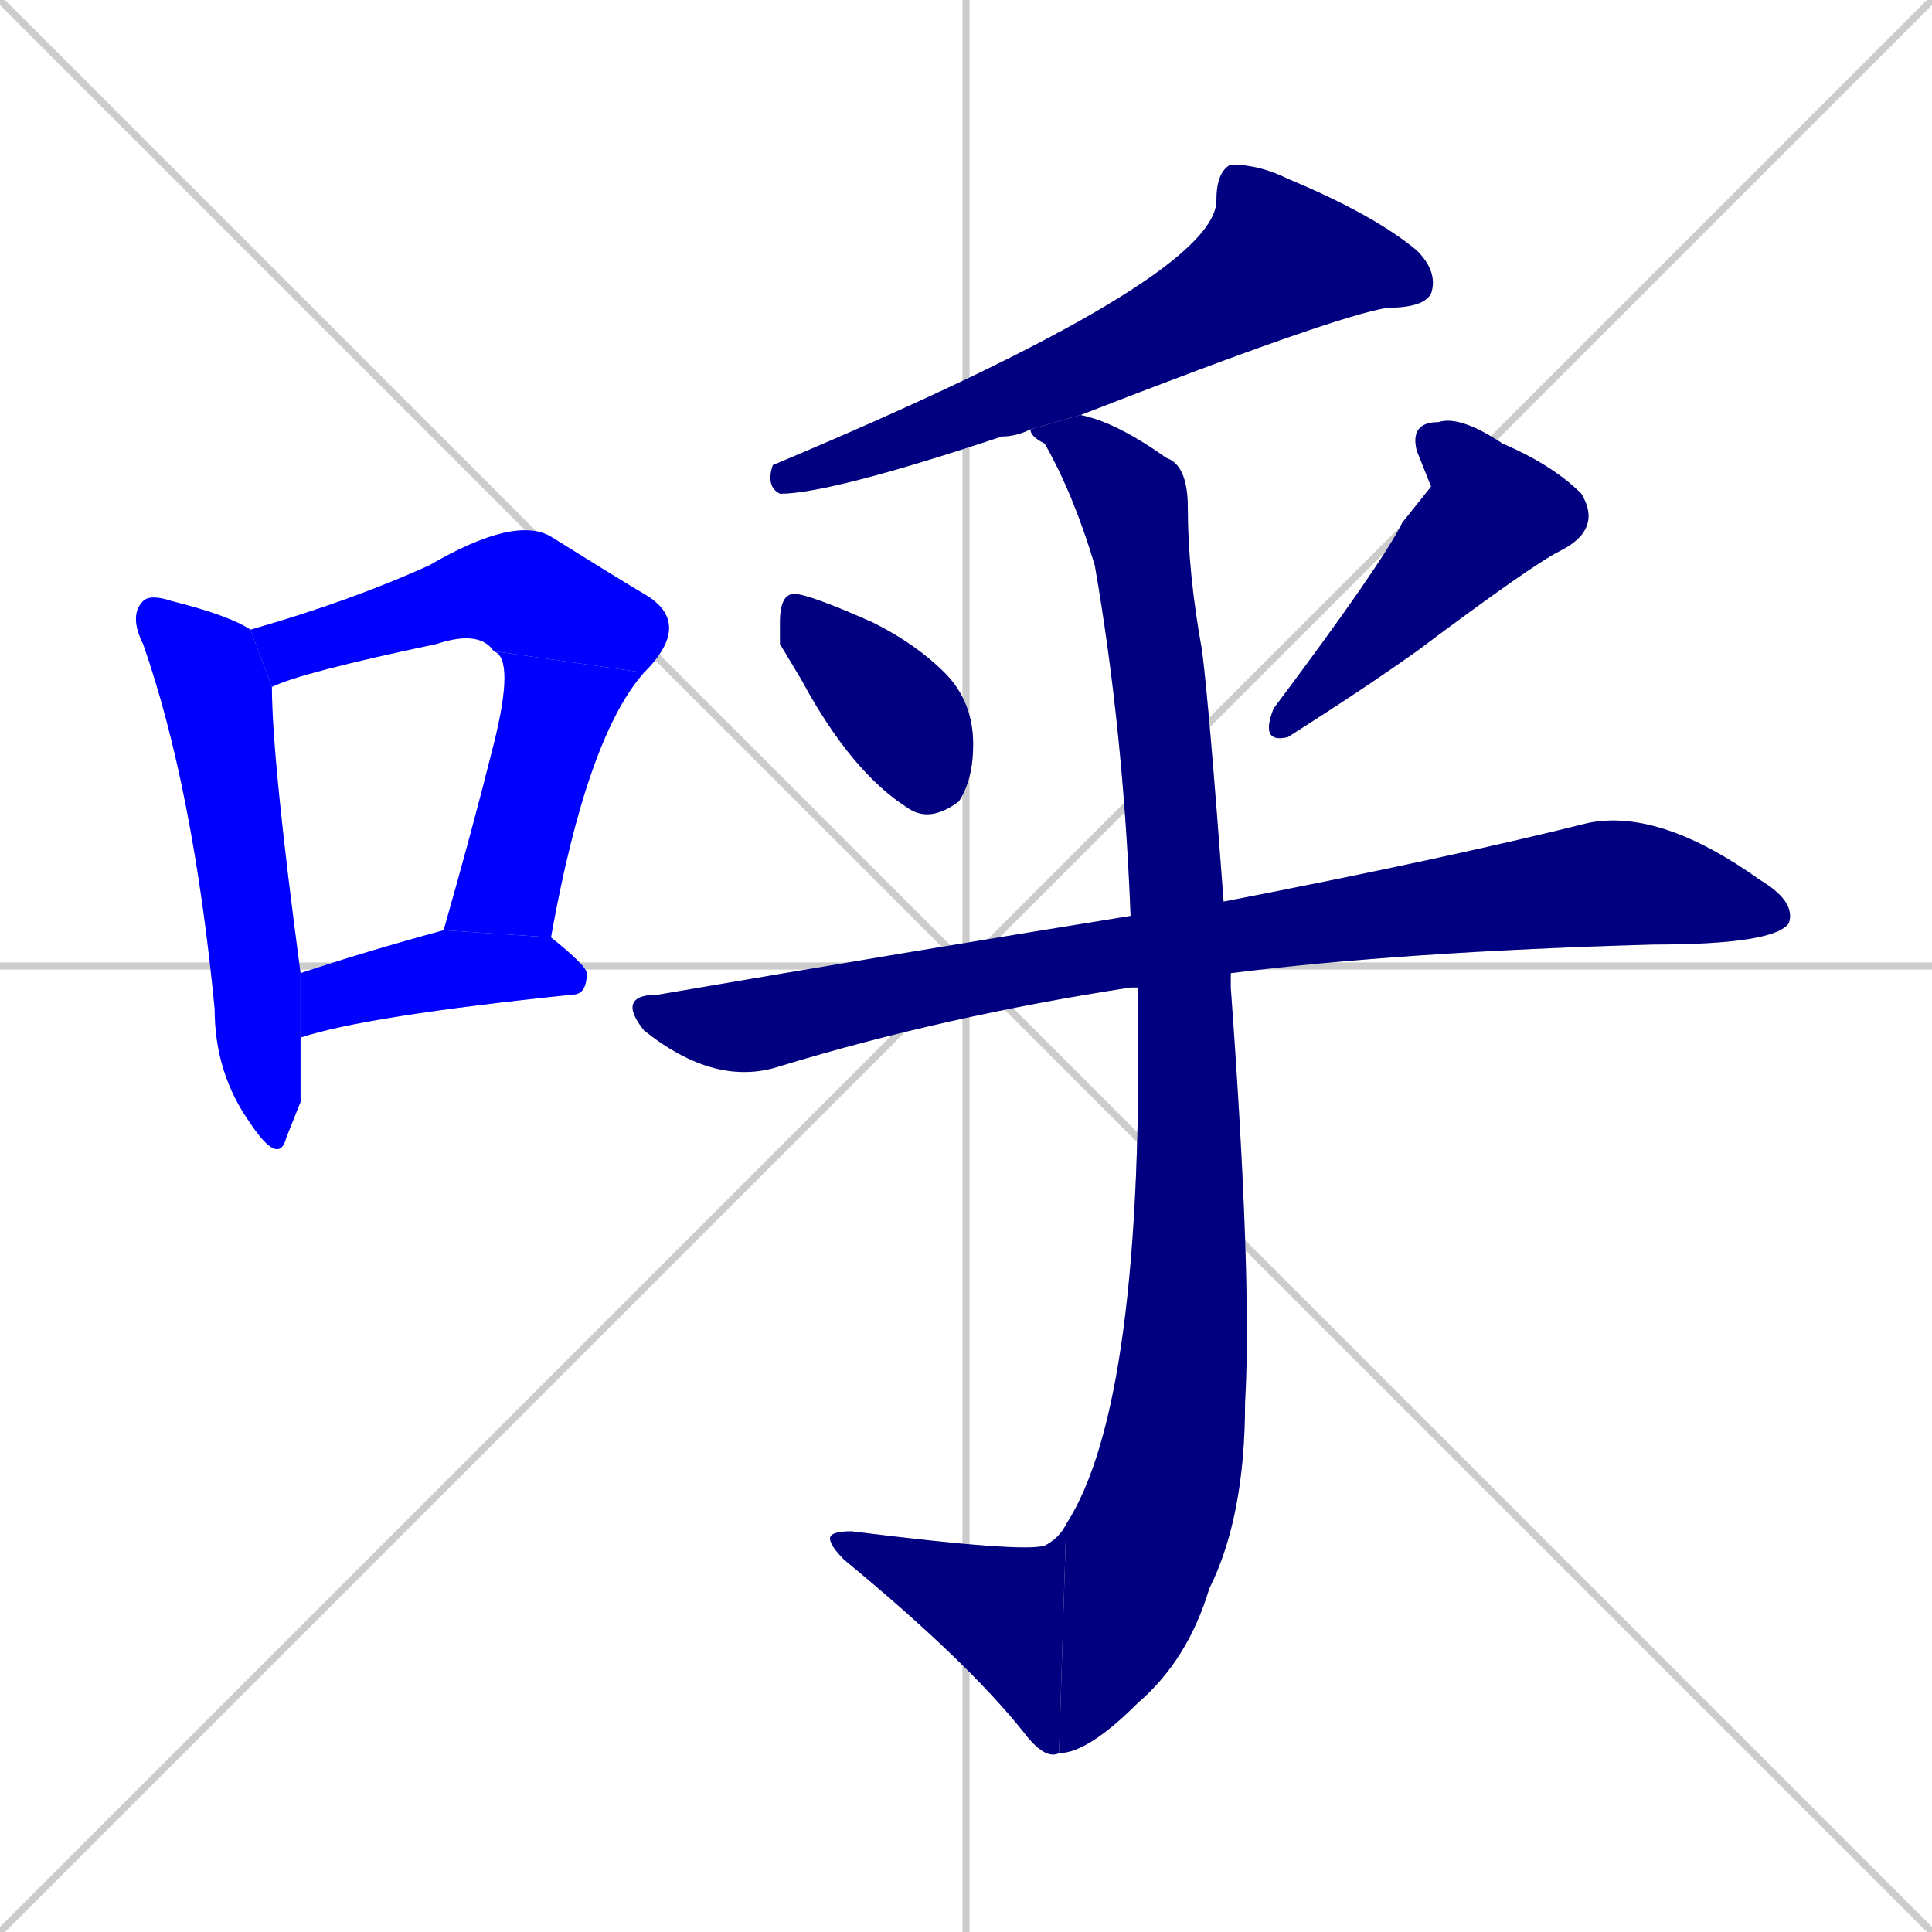 <svg xmlns="http://www.w3.org/2000/svg" xmlns:xlink="http://www.w3.org/1999/xlink" width="270" height="270"><defs><clipPath id="clip-mask-1"><rect x="18" y="83" width="24" height="80"><animate attributeName="y" from="3" to="83" dur="0.296" begin="0; animate10.end + 1" id="animate1" fill="freeze"/></rect></clipPath><clipPath id="clip-mask-2"><rect x="35" y="72" width="62" height="24"><set attributeName="x" to="-27" begin="0; animate10.end + 1" /><animate attributeName="x" from="-27" to="35" dur="0.230" begin="animate1.end + 0.5" id="animate2" fill="freeze"/></rect></clipPath><clipPath id="clip-mask-3"><rect x="62" y="91" width="28" height="40"><set attributeName="y" to="51" begin="0; animate10.end + 1" /><animate attributeName="y" from="51" to="91" dur="0.148" begin="animate2.end" id="animate3" fill="freeze"/></rect></clipPath><clipPath id="clip-mask-4"><rect x="42" y="130" width="40" height="15"><set attributeName="x" to="2" begin="0; animate10.end + 1" /><animate attributeName="x" from="2" to="42" dur="0.148" begin="animate3.end + 0.5" id="animate4" fill="freeze"/></rect></clipPath><clipPath id="clip-mask-5"><rect x="107" y="23" width="94" height="46"><set attributeName="x" to="201" begin="0; animate10.end + 1" /><animate attributeName="x" from="201" to="107" dur="0.348" begin="animate4.end + 0.5" id="animate5" fill="freeze"/></rect></clipPath><clipPath id="clip-mask-6"><rect x="109" y="83" width="27" height="32"><set attributeName="y" to="51" begin="0; animate10.end + 1" /><animate attributeName="y" from="51" to="83" dur="0.119" begin="animate5.end + 0.5" id="animate6" fill="freeze"/></rect></clipPath><clipPath id="clip-mask-7"><rect x="176" y="58" width="48" height="46"><set attributeName="y" to="12" begin="0; animate10.end + 1" /><animate attributeName="y" from="12" to="58" dur="0.170" begin="animate6.end + 0.5" id="animate7" fill="freeze"/></rect></clipPath><clipPath id="clip-mask-8"><rect x="86" y="113" width="165" height="39"><set attributeName="x" to="-79" begin="0; animate10.end + 1" /><animate attributeName="x" from="-79" to="86" dur="0.611" begin="animate7.end + 0.5" id="animate8" fill="freeze"/></rect></clipPath><clipPath id="clip-mask-9"><rect x="144" y="58" width="31" height="187"><set attributeName="y" to="-129" begin="0; animate10.end + 1" /><animate attributeName="y" from="-129" to="58" dur="0.693" begin="animate8.end + 0.5" id="animate9" fill="freeze"/></rect></clipPath><clipPath id="clip-mask-10"><rect x="116" y="213" width="33" height="33"><set attributeName="x" to="149" begin="0; animate10.end + 1" /><animate attributeName="x" from="149" to="116" dur="0.122" begin="animate9.end" id="animate10" fill="freeze"/></rect></clipPath></defs><path d="M 0 0 L 270 270 M 270 0 L 0 270 M 135 0 L 135 270 M 0 135 L 270 135" stroke="#CCCCCC" /><path d="M 42 154 L 40 159 Q 39 163 35 157 Q 30 150 30 141 Q 27 110 20 90 Q 18 86 20 84 Q 21 83 24 84 Q 32 86 35 88 L 38 96 Q 38 106 42 136 L 42 145" fill="#CCCCCC"/><path d="M 69 91 Q 67 88 61 90 Q 42 94 38 96 L 35 88 Q 49 84 60 79 Q 72 72 77 75 Q 85 80 90 83 Q 97 87 90 94" fill="#CCCCCC"/><path d="M 62 130 Q 66 116 69 104 Q 72 92 69 91 L 90 94 Q 82 103 77 131" fill="#CCCCCC"/><path d="M 42 136 Q 51 133 62 130 L 62 130 L 77 131 Q 82 135 82 136 Q 82 139 80 139 Q 51 142 42 145" fill="#CCCCCC"/><path d="M 144 60 Q 142 61 140 61 Q 116 69 109 69 Q 107 68 108 65 Q 170 39 170 28 Q 170 24 172 23 Q 176 23 180 25 Q 192 30 198 35 Q 201 38 200 41 Q 199 43 194 43 Q 187 44 151 58" fill="#CCCCCC"/><path d="M 109 90 L 109 87 Q 109 83 111 83 Q 113 83 122 87 Q 128 90 132 94 Q 136 98 136 104 Q 136 109 134 112 Q 130 115 127 113 Q 119 108 112 95" fill="#CCCCCC"/><path d="M 200 68 L 198 63 Q 197 59 201 59 Q 204 58 210 62 Q 217 65 221 69 Q 224 74 218 77 Q 214 79 198 91 Q 191 96 180 103 Q 176 104 178 99 Q 193 79 196 73" fill="#CCCCCC"/><path d="M 158 138 L 158 138 Q 132 142 109 149 Q 100 152 90 144 Q 86 139 92 139 Q 127 133 158 128 L 171 126 Q 202 120 222 115 Q 232 113 246 123 Q 251 126 250 129 Q 248 132 231 132 Q 196 133 172 136 L 159 138" fill="#CCCCCC"/><path d="M 158 128 Q 157 102 153 79 Q 150 69 146 62 Q 144 61 144 60 L 151 58 Q 156 59 163 64 Q 166 65 166 71 Q 166 80 168 91 Q 169 99 171 126 L 172 136 Q 172 137 172 138 Q 175 179 174 196 Q 174 212 169 222 Q 166 232 159 238 Q 152 245 148 245 L 149 213 Q 160 196 159 138" fill="#CCCCCC"/><path d="M 148 245 Q 146 246 143 242 Q 135 232 118 218 Q 116 216 116 215 Q 116 214 119 214 Q 143 217 146 216 Q 148 215 149 213" fill="#CCCCCC"/><path d="M 42 154 L 40 159 Q 39 163 35 157 Q 30 150 30 141 Q 27 110 20 90 Q 18 86 20 84 Q 21 83 24 84 Q 32 86 35 88 L 38 96 Q 38 106 42 136 L 42 145" fill="#0000ff" clip-path="url(#clip-mask-1)" /><path d="M 69 91 Q 67 88 61 90 Q 42 94 38 96 L 35 88 Q 49 84 60 79 Q 72 72 77 75 Q 85 80 90 83 Q 97 87 90 94" fill="#0000ff" clip-path="url(#clip-mask-2)" /><path d="M 62 130 Q 66 116 69 104 Q 72 92 69 91 L 90 94 Q 82 103 77 131" fill="#0000ff" clip-path="url(#clip-mask-3)" /><path d="M 42 136 Q 51 133 62 130 L 62 130 L 77 131 Q 82 135 82 136 Q 82 139 80 139 Q 51 142 42 145" fill="#0000ff" clip-path="url(#clip-mask-4)" /><path d="M 144 60 Q 142 61 140 61 Q 116 69 109 69 Q 107 68 108 65 Q 170 39 170 28 Q 170 24 172 23 Q 176 23 180 25 Q 192 30 198 35 Q 201 38 200 41 Q 199 43 194 43 Q 187 44 151 58" fill="#000080" clip-path="url(#clip-mask-5)" /><path d="M 109 90 L 109 87 Q 109 83 111 83 Q 113 83 122 87 Q 128 90 132 94 Q 136 98 136 104 Q 136 109 134 112 Q 130 115 127 113 Q 119 108 112 95" fill="#000080" clip-path="url(#clip-mask-6)" /><path d="M 200 68 L 198 63 Q 197 59 201 59 Q 204 58 210 62 Q 217 65 221 69 Q 224 74 218 77 Q 214 79 198 91 Q 191 96 180 103 Q 176 104 178 99 Q 193 79 196 73" fill="#000080" clip-path="url(#clip-mask-7)" /><path d="M 158 138 L 158 138 Q 132 142 109 149 Q 100 152 90 144 Q 86 139 92 139 Q 127 133 158 128 L 171 126 Q 202 120 222 115 Q 232 113 246 123 Q 251 126 250 129 Q 248 132 231 132 Q 196 133 172 136 L 159 138" fill="#000080" clip-path="url(#clip-mask-8)" /><path d="M 158 128 Q 157 102 153 79 Q 150 69 146 62 Q 144 61 144 60 L 151 58 Q 156 59 163 64 Q 166 65 166 71 Q 166 80 168 91 Q 169 99 171 126 L 172 136 Q 172 137 172 138 Q 175 179 174 196 Q 174 212 169 222 Q 166 232 159 238 Q 152 245 148 245 L 149 213 Q 160 196 159 138" fill="#000080" clip-path="url(#clip-mask-9)" /><path d="M 148 245 Q 146 246 143 242 Q 135 232 118 218 Q 116 216 116 215 Q 116 214 119 214 Q 143 217 146 216 Q 148 215 149 213" fill="#000080" clip-path="url(#clip-mask-10)" /></svg>